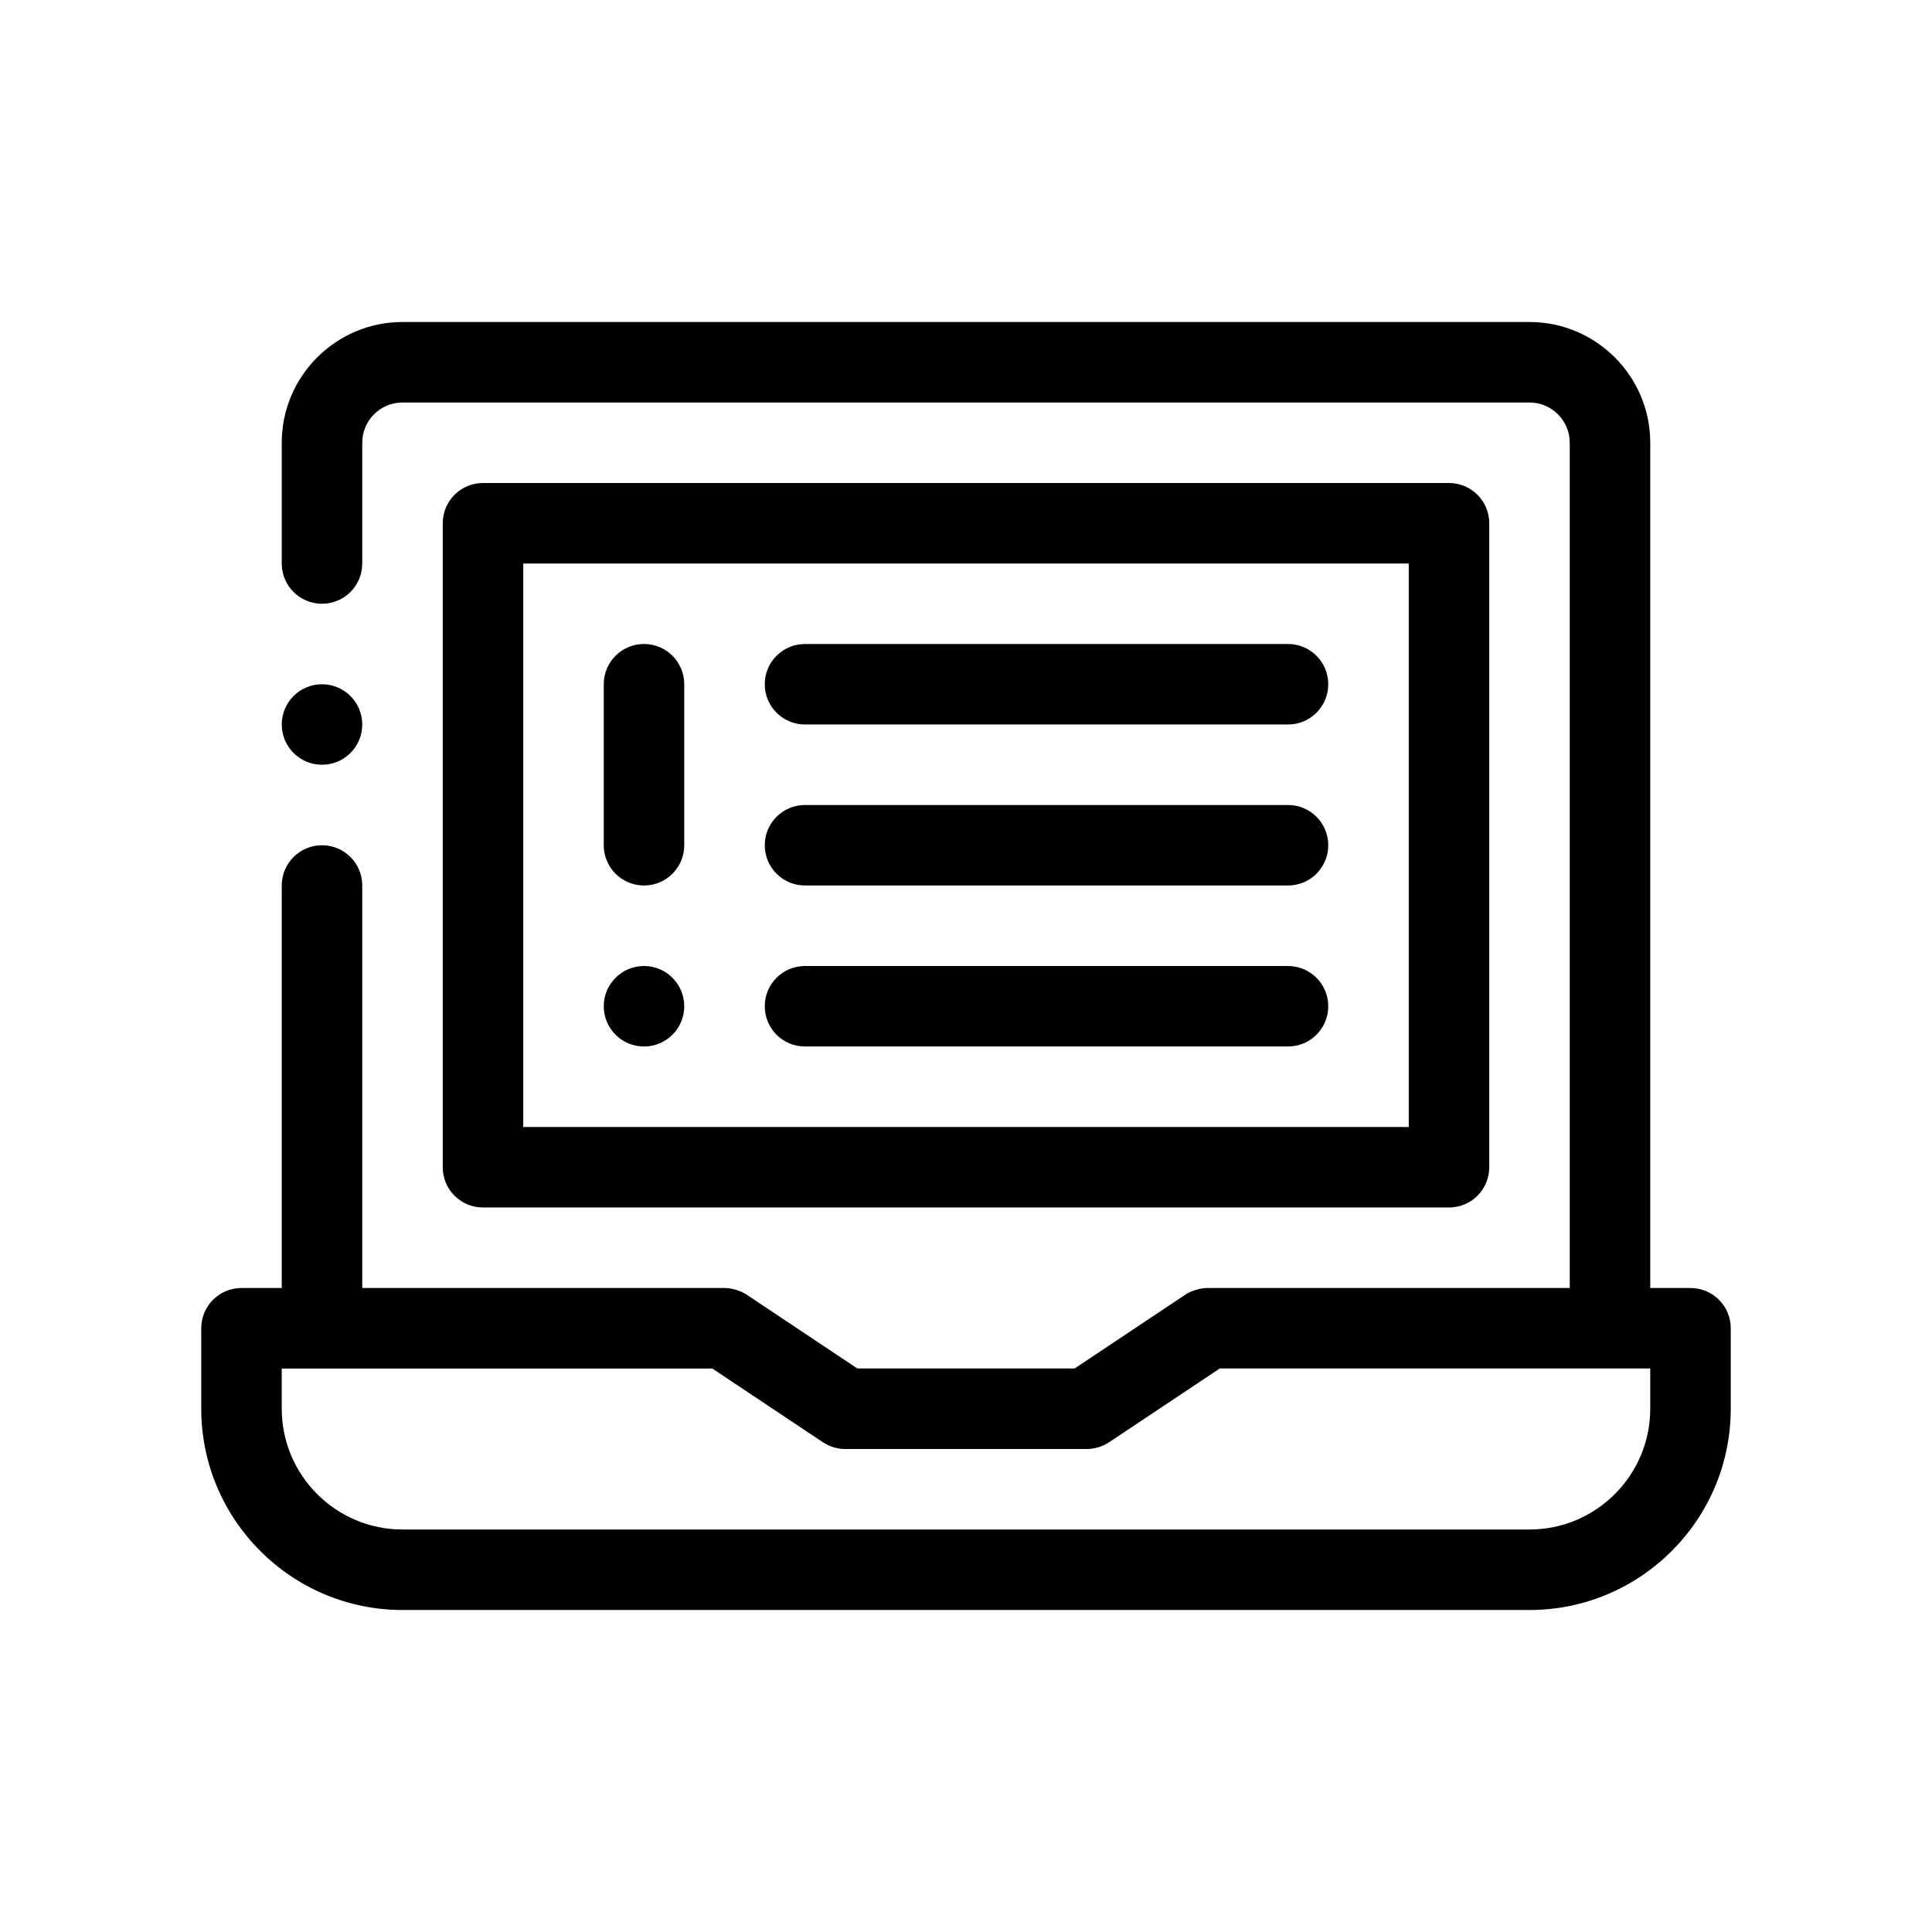 <?xml version="1.0" encoding="utf-8"?>
<!-- Generator: Adobe Illustrator 27.3.1, SVG Export Plug-In . SVG Version: 6.00 Build 0)  -->
<svg version="1.1" id="Outline" xmlns="http://www.w3.org/2000/svg" xmlns:xlink="http://www.w3.org/1999/xlink" x="0px" y="0px"
	 viewBox="0 0 48 48" enable-background="new 0 0 48 48" xml:space="preserve">
<g>
	<circle cx="8" cy="18" r="1"/>
	<path d="M32,24H20c-0.553,0-1,0.447-1,1s0.447,1,1,1h12c0.553,0,1-0.447,1-1S32.553,24,32,24z"/>
	<path d="M32,20H20c-0.553,0-1,0.447-1,1s0.447,1,1,1h12c0.553,0,1-0.447,1-1S32.553,20,32,20z"/>
	<path d="M32,16H20c-0.553,0-1,0.447-1,1s0.447,1,1,1h12c0.553,0,1-0.447,1-1S32.553,16,32,16z"/>
	<path d="M42,32h-1V11c0-1.654-1.346-3-3-3H10c-1.654,0-3,1.346-3,3v3c0,0.553,0.447,1,1,1s1-0.447,1-1v-3
		c0-0.552,0.448-1,1-1h28c0.552,0,1,0.448,1,1v21c0,0-8.998,0-9,0c-0.181,0-0.403,0.066-0.555,0.168
		L26.697,34h-5.395c0,0-2.747-1.832-2.748-1.832C18.4,32.065,18.186,32,18,32H9V22c0-0.553-0.447-1-1-1
		s-1,0.447-1,1v10H6c-0.553,0-1,0.447-1,1v2c0,2.757,2.243,5,5,5h28c2.757,0,5-2.243,5-5v-2
		C43,32.447,42.553,32,42,32z M41,35c0,1.654-1.346,3-3,3H10c-1.654,0-3-1.346-3-3v-1h1h9.697l2.748,1.832
		C20.609,35.941,20.803,36,21,36h6c0.197,0,0.391-0.059,0.555-0.168L30.303,34H40h1V35z"/>
	<path d="M36,30c0.553,0,1-0.447,1-1V13c0-0.553-0.447-1-1-1H12c-0.553,0-1,0.447-1,1v16c0,0.553,0.447,1,1,1H36z
		 M13,14h22v14H13V14z"/>
	<circle cx="16" cy="25" r="1"/>
	<path d="M16,16c-0.553,0-1,0.447-1,1v4c0,0.553,0.447,1,1,1s1-0.447,1-1v-4C17,16.447,16.553,16,16,16z"/>
</g>
</svg>
